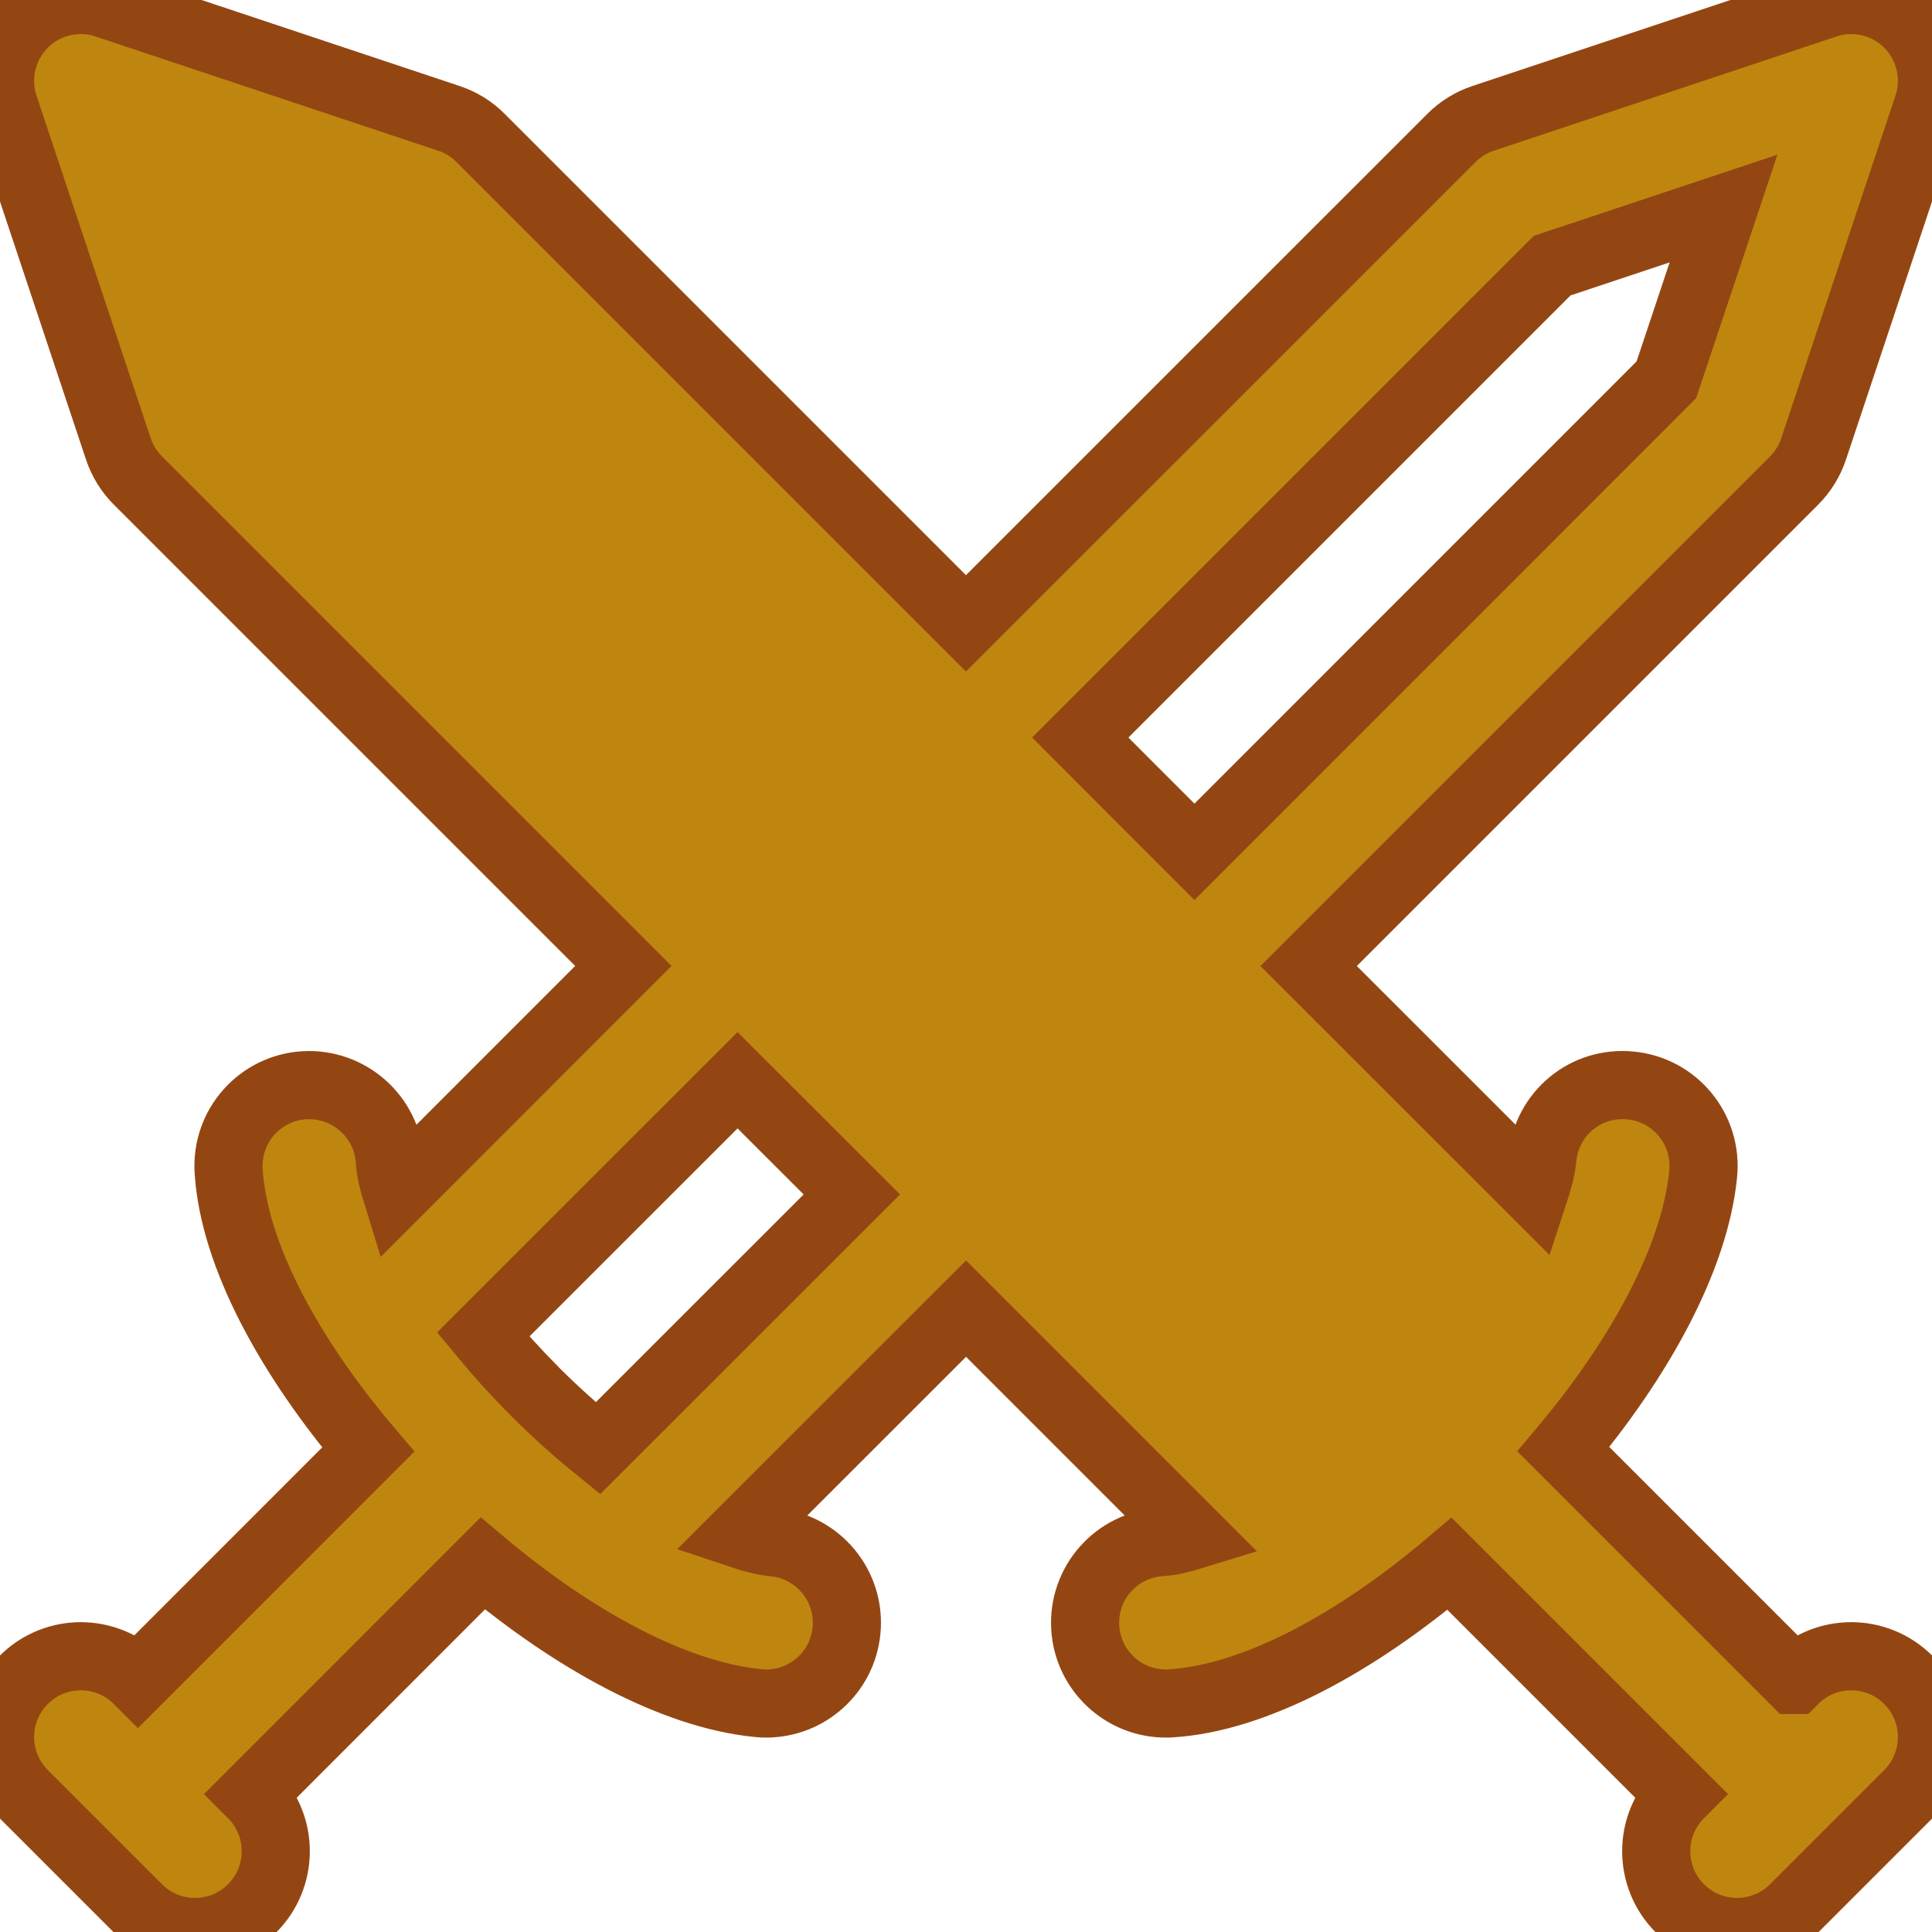 <?xml version="1.0" encoding="iso-8859-1"?>
<!-- Uploaded to: SVG Repo, www.svgrepo.com, Generator: SVG Repo Mixer Tools -->
<svg fill="#BE860F" height="29px" stroke-width="18px" stroke="#944612" width="29px" version="1.1" id="Layer_1" xmlns="http://www.w3.org/2000/svg" xmlns:xlink="http://www.w3.org/1999/xlink" 
	 viewBox="0 0 510.31 510.31" xml:space="preserve">
<g>
	<g>
		<path d="M504.06,443.728c-8.341-8.341-21.845-8.341-30.165,0h-0.021L412.946,382.8c20.096-23.915,34.731-50.389,36.928-72.768
			c1.131-11.733-7.424-22.165-19.157-23.317c-11.925-1.195-22.165,7.445-23.317,19.157c-0.256,2.773-1.067,5.803-2.091,8.917
			l-59.648-59.627l128.235-128.235c2.325-2.347,4.096-5.205,5.141-8.341l30.165-90.496c2.56-7.68,0.555-16.128-5.141-21.845
			c-5.717-5.717-14.187-7.701-21.845-5.141L391.719,31.27c-3.136,1.045-5.995,2.816-8.341,5.163L255.143,164.646L126.93,36.432
			c-2.325-2.347-5.184-4.117-8.341-5.163L28.092,1.104c-7.616-2.56-16.128-0.597-21.824,5.141
			c-5.717,5.717-7.723,14.165-5.163,21.845l30.165,90.496c1.045,3.136,2.816,5.995,5.163,8.341l128.213,128.213l-59.904,59.925
			c-0.917-2.965-1.621-5.824-1.771-8.405c-0.704-11.755-10.88-20.693-22.592-20.011c-11.776,0.725-20.693,10.837-19.989,22.592
			c1.344,22.251,16.149,49.237,36.864,73.643l-60.821,60.843c-8.341-8.341-21.845-8.341-30.165,0c-8.341,8.32-8.341,21.824,0,30.165
			l30.165,30.165c4.16,4.16,9.621,6.251,15.083,6.251s10.901-2.091,15.083-6.251c8.32-8.341,8.32-21.845,0-30.165l60.907-60.928
			c23.915,20.096,50.411,34.709,72.789,36.885c0.725,0.085,1.408,0.107,2.091,0.107c10.859,0,20.139-8.235,21.205-19.264
			c1.152-11.712-7.445-22.165-19.157-23.296c-2.773-0.277-5.803-1.067-8.917-2.112l59.648-59.627l59.904,59.904
			c-2.965,0.917-5.824,1.621-8.405,1.771c-11.776,0.704-20.715,10.816-20.011,22.592c0.683,11.307,10.091,20.032,21.269,20.032
			c0.448,0,0.875,0,1.323-0.043c22.251-1.344,49.216-16.149,73.621-36.864l60.843,60.843c-8.32,8.32-8.32,21.824,0,30.165
			c4.181,4.16,9.643,6.251,15.104,6.251c5.44,0,10.901-2.091,15.083-6.251l30.165-30.165
			C512.38,465.552,512.38,452.048,504.06,443.728z M157.927,382.544c-5.653-4.587-11.2-9.557-16.448-14.784
			c-0.149-0.149-0.299-0.32-0.448-0.469c-4.715-4.736-9.237-9.728-13.419-14.784l67.2-67.179l30.187,30.165L157.927,382.544z
			 M298.194,207.696l-12.864-12.885L409.98,70.16l45.269-15.083l-15.104,45.248L315.495,224.998L298.194,207.696z"/>
	</g>
</g>
</svg>
